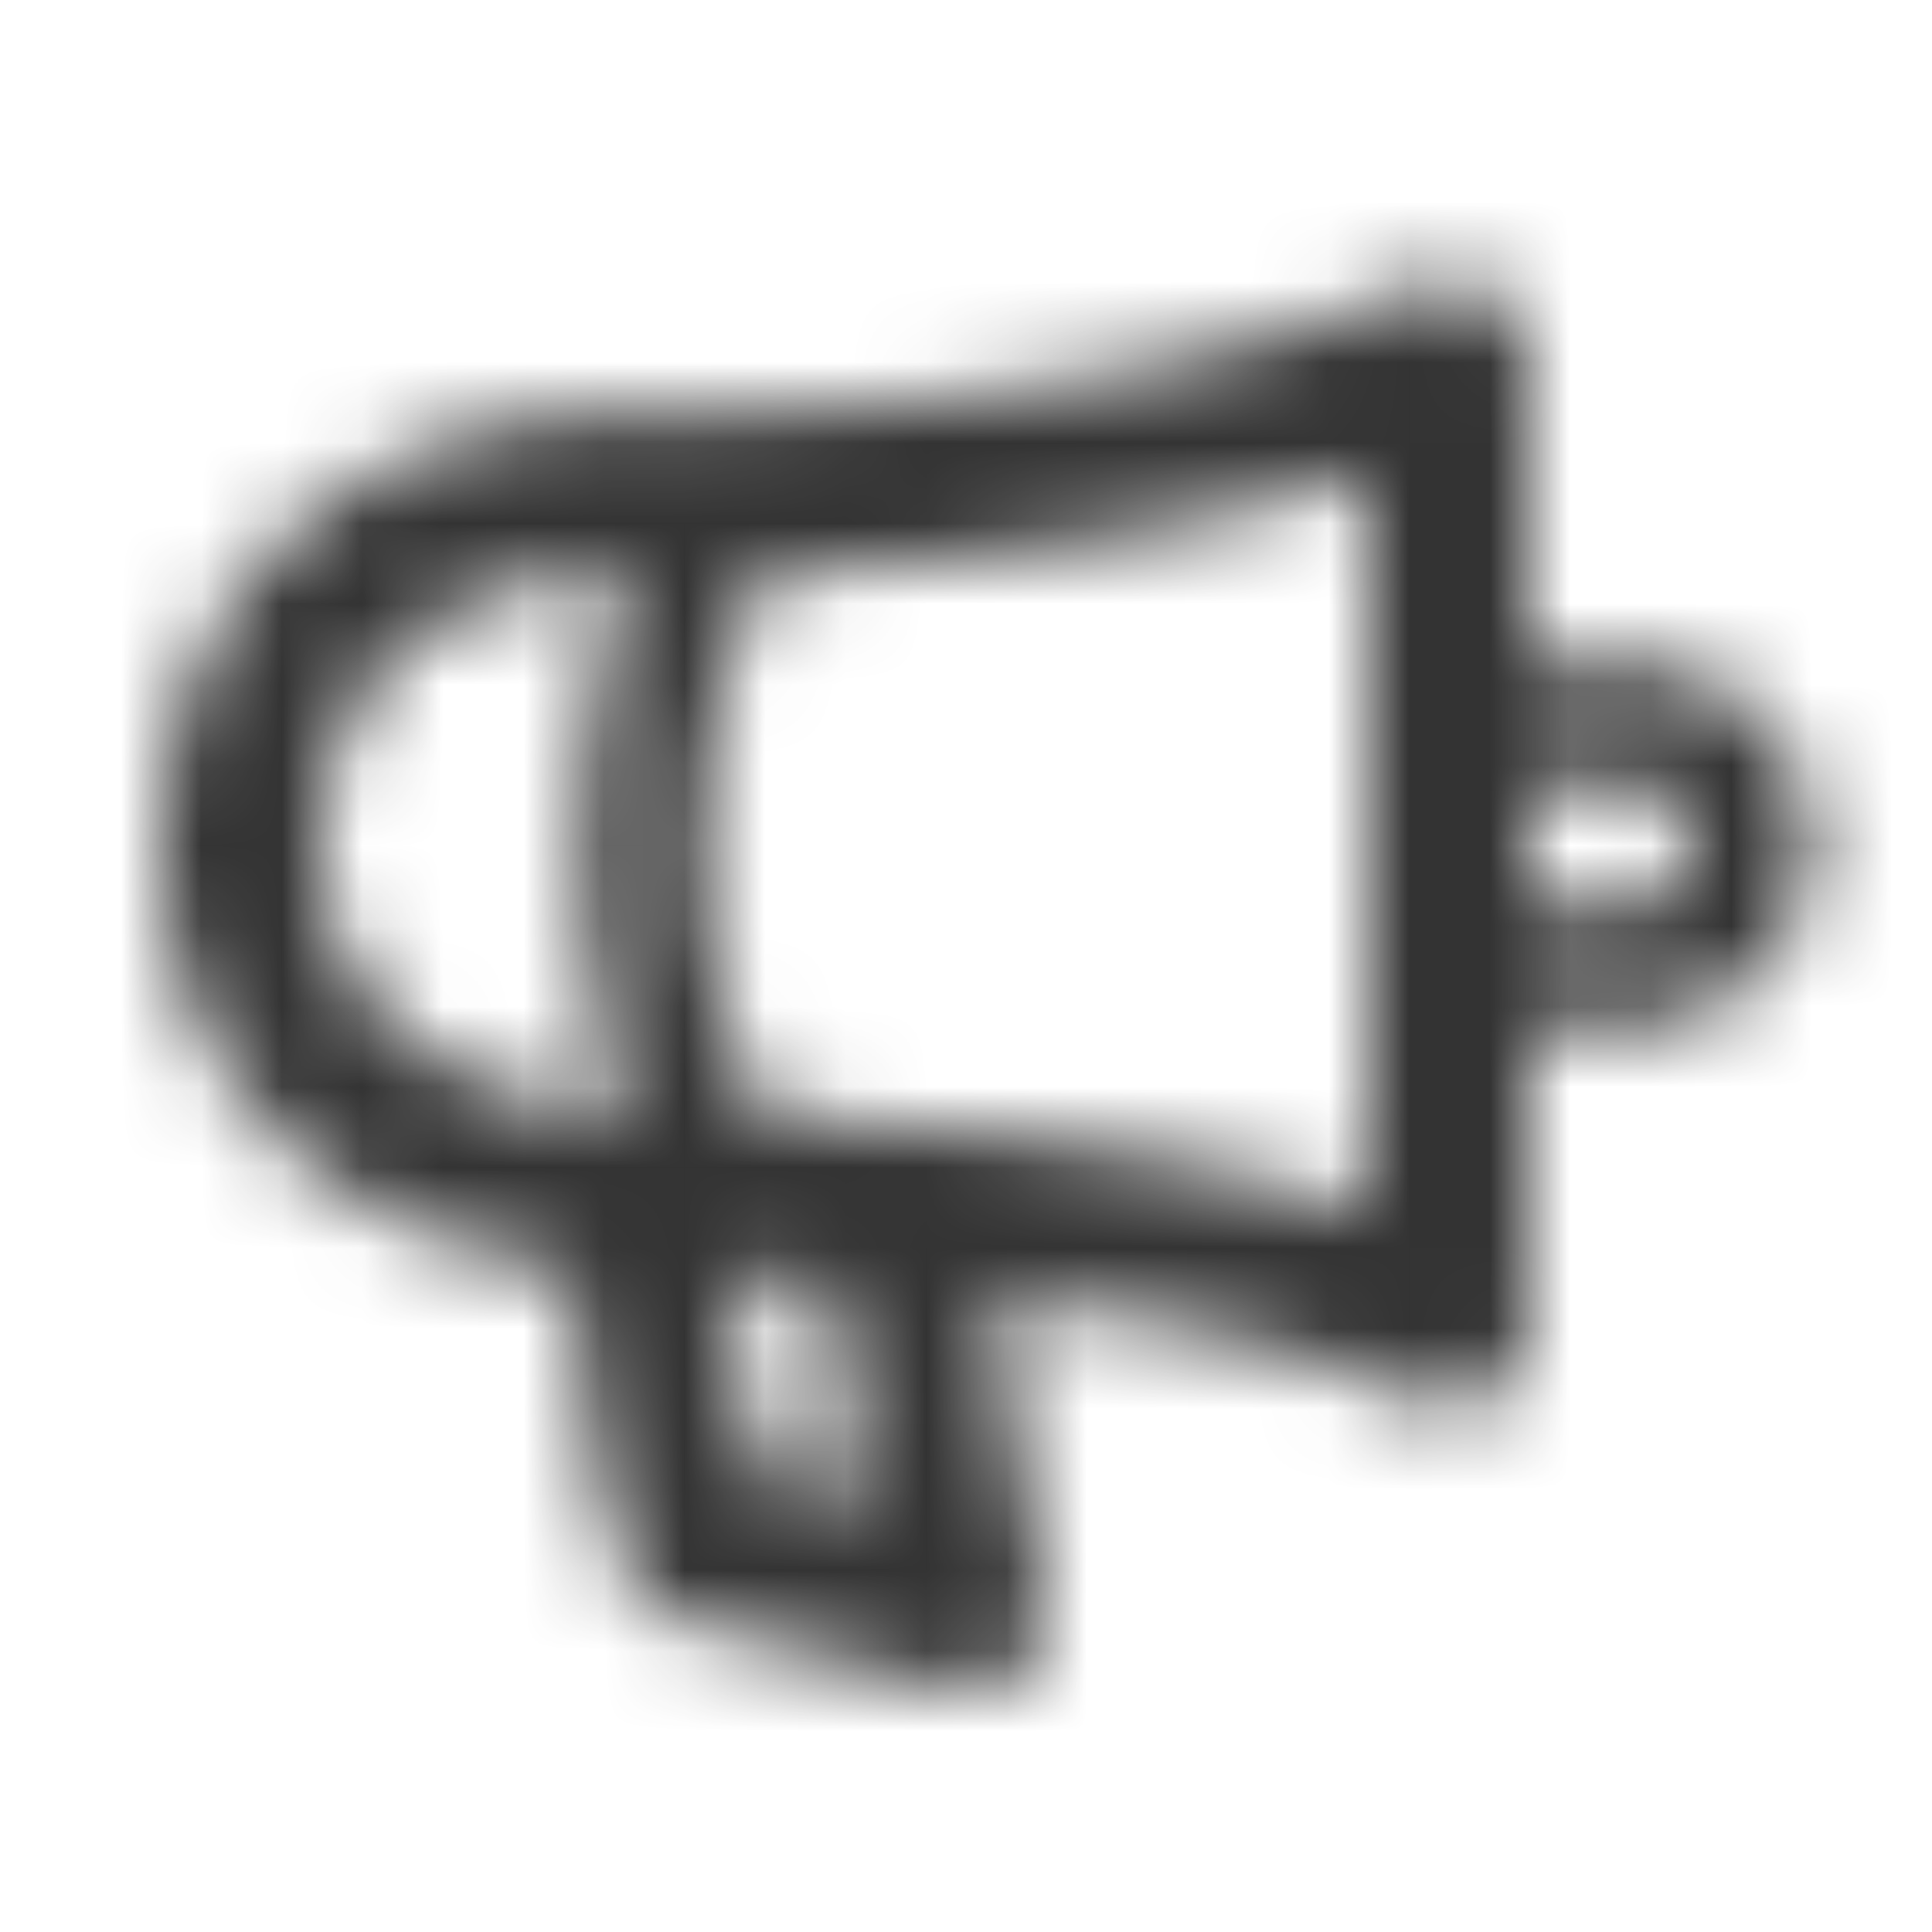<svg xmlns="http://www.w3.org/2000/svg" width="24" height="24" fill="none"><mask id="a" width="21" height="18" x="2" y="3" maskUnits="userSpaceOnUse" style="mask-type:alpha"><path fill="#333" fill-rule="evenodd" d="M19 16.5v-3.764q.123.015.25.014h1a2.25 2.25 0 0 0 0-4.5h-1q-.127 0-.25.014V4.5a1 1 0 0 0-1.371-.928c-2.358.942-5.322 1.564-9.808 1.564-1.662 0-3.123.514-4.18 1.48C2.58 7.59 2 8.956 2 10.5c0 1.568.627 2.946 1.788 3.914.87.725 1.993 1.185 3.288 1.364.062.555.143 1.204.236 1.802.066.432.141.854.222 1.199.04.171.086.342.14.494.04.114.127.353.3.551a1 1 0 0 0 .507.312l3.272.833a1 1 0 0 0 1.229-1.16c-.12-.618-.3-1.589-.45-2.484a43 43 0 0 1-.189-1.223c2.178.264 4.077.726 5.21 1.292A1 1 0 0 0 19 16.5m-2-1.472V5.92c-2.016.645-4.394 1.068-7.44 1.183a3 3 0 0 0-.289.519c-.31.697-.521 1.714-.521 2.877s.211 2.18.521 2.877q.14.311.282.507c2.708.093 5.442.494 7.447 1.144m-9.16-1.181c-.376-.913-.59-2.09-.59-3.347 0-1.265.217-2.449.598-3.364H7.82c-1.254 0-2.204.383-2.829.956C4.374 8.658 4 9.473 4 10.5c0 1.003.385 1.807 1.07 2.378.616.515 1.538.887 2.77.969m11.41-2.597a.8.8 0 0 1-.25-.043V9.793a.8.8 0 0 1 .25-.043h1a.75.75 0 0 1 0 1.5zm-8.944 4.671q-.6-.035-1.206-.049c.053.453.118.946.188 1.402.064.412.13.776.194 1.049v.004l1.249.318a91 91 0 0 1-.172-.99 32 32 0 0 1-.253-1.734m-.728 2.734-.006-.013z" clip-rule="evenodd"/></mask><g mask="url(#a)"><path fill="#333" d="M0 0h24v24H0z"/></g></svg>